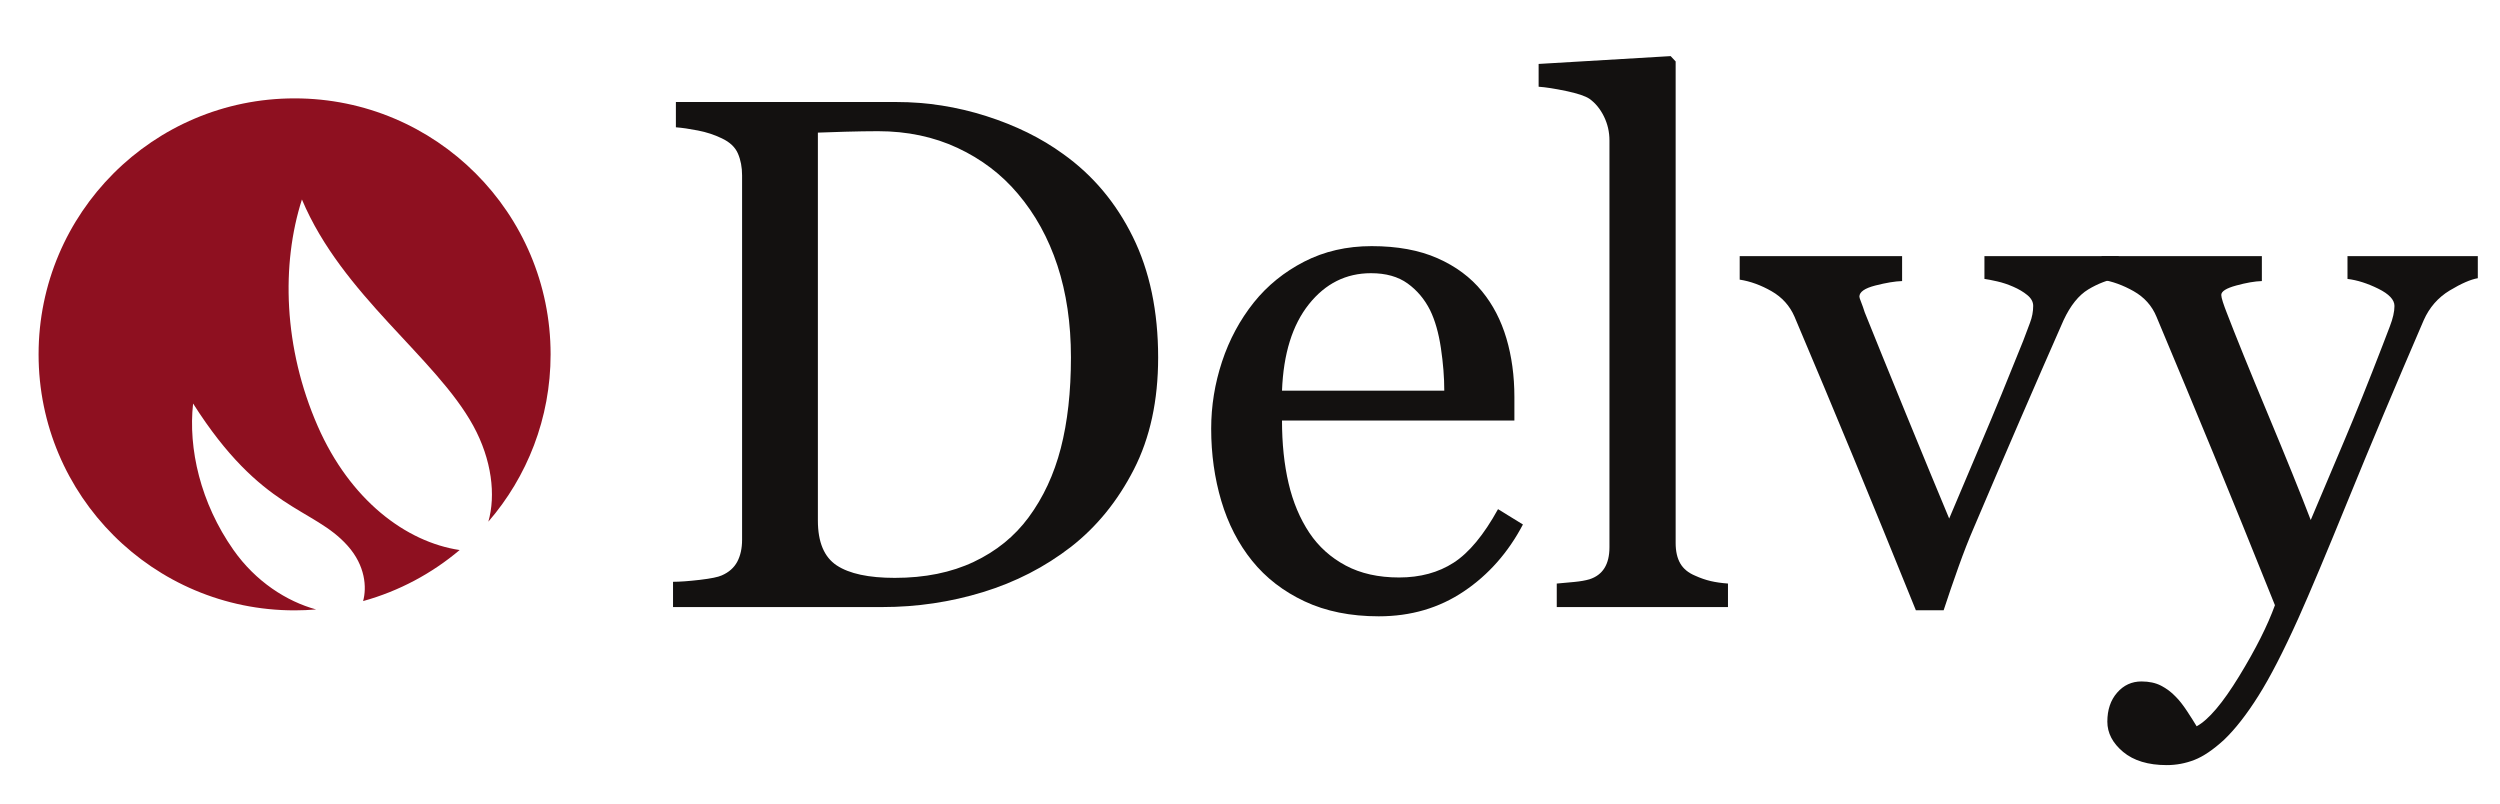 <?xml version="1.0" encoding="utf-8"?>
<!-- Generator: Adobe Illustrator 16.0.0, SVG Export Plug-In . SVG Version: 6.00 Build 0)  -->
<!DOCTYPE svg PUBLIC "-//W3C//DTD SVG 1.1//EN" "http://www.w3.org/Graphics/SVG/1.1/DTD/svg11.dtd">
<svg version="1.1" id="Layer_1" xmlns="http://www.w3.org/2000/svg" xmlns:xlink="http://www.w3.org/1999/xlink" x="0px" y="0px"
	 width="211.5px" height="68px" viewBox="0 0 211.5 68" enable-background="new 0 0 211.5 68" xml:space="preserve">
<g>
	<g>
		<path fill="#131110" d="M97.979,30.25c0,3.635-0.684,6.785-2.049,9.455s-3.141,4.857-5.328,6.562
			c-2.209,1.707-4.688,2.981-7.438,3.824c-2.75,0.844-5.592,1.266-8.521,1.266H56.938V49.22c0.582,0,1.34-0.056,2.273-0.165
			c0.934-0.111,1.551-0.236,1.852-0.377c0.602-0.262,1.039-0.648,1.311-1.16c0.27-0.512,0.406-1.128,0.406-1.851V14.833
			c0-0.682-0.115-1.294-0.348-1.836c-0.229-0.542-0.686-0.974-1.369-1.295c-0.621-0.301-1.295-0.521-2.018-0.662
			s-1.344-0.231-1.865-0.271V8.631h18.668c2.568,0,5.098,0.396,7.588,1.189c2.486,0.793,4.656,1.861,6.504,3.206
			c2.508,1.787,4.475,4.125,5.9,7.017C97.266,22.934,97.979,26.336,97.979,30.25z M90.602,30.235c0-2.868-0.383-5.461-1.145-7.778
			c-0.764-2.316-1.877-4.337-3.342-6.062c-1.385-1.646-3.088-2.938-5.104-3.881c-2.018-0.942-4.262-1.415-6.73-1.415
			c-0.822,0-1.752,0.016-2.785,0.045c-1.035,0.031-1.803,0.056-2.303,0.076v32.824c0,1.824,0.531,3.088,1.594,3.79
			c1.064,0.702,2.701,1.054,4.91,1.054c2.549,0,4.775-0.451,6.684-1.354c1.906-0.902,3.453-2.157,4.637-3.762
			c1.244-1.684,2.152-3.635,2.725-5.852S90.602,33.143,90.602,30.235z"/>
		<path fill="#131110" d="M128.84,44.371c-1.244,2.369-2.91,4.256-4.998,5.66c-2.088,1.406-4.486,2.109-7.195,2.109
			c-2.389,0-4.482-0.422-6.279-1.266c-1.795-0.844-3.275-1.986-4.441-3.432c-1.164-1.445-2.031-3.133-2.604-5.059
			c-0.572-1.928-0.857-3.965-0.857-6.113c0-1.928,0.305-3.818,0.918-5.676c0.613-1.855,1.51-3.527,2.695-5.013
			c1.143-1.425,2.562-2.575,4.259-3.448c1.697-0.872,3.598-1.31,5.707-1.31c2.168,0,4.023,0.341,5.57,1.024
			c1.545,0.682,2.799,1.615,3.764,2.8c0.922,1.124,1.609,2.449,2.062,3.975c0.451,1.525,0.676,3.182,0.676,4.968v1.987h-19.66
			c0,1.952,0.184,3.722,0.557,5.312c0.371,1.589,0.959,2.986,1.762,4.194c0.781,1.166,1.807,2.088,3.07,2.762
			c1.266,0.674,2.771,1.01,4.518,1.01c1.785,0,3.326-0.418,4.621-1.256c1.295-0.837,2.545-2.345,3.748-4.524L128.84,44.371z
			 M122.186,33.05c0-1.12-0.094-2.321-0.285-3.601c-0.191-1.282-0.496-2.353-0.918-3.214c-0.463-0.92-1.094-1.671-1.896-2.251
			c-0.805-0.581-1.838-0.871-3.102-0.871c-2.109,0-3.859,0.876-5.254,2.627c-1.396,1.752-2.154,4.188-2.273,7.31H122.186z"/>
		<path fill="#131110" d="M146.184,51.357h-14.482v-1.988c0.461-0.039,0.953-0.084,1.475-0.135c0.523-0.05,0.953-0.126,1.295-0.227
			c0.562-0.181,0.984-0.497,1.266-0.948c0.281-0.452,0.422-1.039,0.422-1.764v-34.41c0-0.724-0.156-1.401-0.467-2.034
			c-0.312-0.632-0.719-1.129-1.221-1.49c-0.361-0.241-1.023-0.462-1.986-0.663c-0.965-0.202-1.736-0.321-2.318-0.361V5.409
			l11.17-0.662l0.422,0.451v40.739c0,0.703,0.131,1.279,0.391,1.73c0.262,0.451,0.684,0.799,1.266,1.039
			c0.441,0.201,0.879,0.352,1.311,0.453c0.43,0.1,0.918,0.17,1.459,0.209V51.357z"/>
		<path fill="#131110" d="M179.244,23.505c-0.902,0.161-1.76,0.487-2.574,0.979c-0.812,0.49-1.51,1.359-2.092,2.604
			c-1.186,2.69-2.41,5.496-3.674,8.416c-1.264,2.922-2.58,5.987-3.943,9.199c-0.402,0.924-0.83,2.018-1.281,3.281
			c-0.451,1.265-0.867,2.48-1.248,3.644h-2.35c-1.908-4.717-3.662-9.018-5.27-12.902c-1.605-3.884-3.271-7.863-4.998-11.938
			c-0.402-0.923-1.049-1.641-1.943-2.153c-0.893-0.511-1.789-0.838-2.693-0.978v-1.988h13.74v2.109
			c-0.602,0.019-1.355,0.145-2.26,0.375c-0.902,0.23-1.354,0.546-1.354,0.945c0,0.062,0.049,0.217,0.15,0.468
			c0.1,0.251,0.201,0.536,0.301,0.856c0.82,2.045,1.982,4.903,3.482,8.572c1.502,3.67,2.723,6.627,3.664,8.875
			c0.723-1.727,1.631-3.871,2.725-6.438c1.094-2.566,2.273-5.434,3.539-8.602c0.201-0.541,0.391-1.048,0.572-1.519
			c0.18-0.473,0.271-0.948,0.271-1.43c0-0.34-0.166-0.646-0.498-0.917c-0.33-0.271-0.729-0.506-1.189-0.706
			c-0.461-0.201-0.912-0.352-1.354-0.451c-0.441-0.101-0.805-0.17-1.084-0.211v-1.928h11.359V23.505z"/>
		<path fill="#131110" d="M178.281,61.053c0-1.004,0.275-1.822,0.828-2.453c0.551-0.633,1.238-0.949,2.062-0.949
			c0.641,0,1.193,0.119,1.656,0.358c0.461,0.239,0.873,0.546,1.232,0.926c0.303,0.299,0.623,0.708,0.965,1.225
			c0.34,0.518,0.611,0.946,0.812,1.284c1.002-0.541,2.201-1.952,3.596-4.236c1.395-2.282,2.404-4.285,3.027-6.008
			c-1.908-4.756-3.633-9.01-5.178-12.762c-1.547-3.753-3.162-7.637-4.846-11.65c-0.383-0.923-1.025-1.641-1.928-2.153
			c-0.902-0.511-1.807-0.838-2.711-0.978v-1.988h13.557v2.109c-0.604,0.019-1.326,0.145-2.17,0.376
			c-0.842,0.229-1.264,0.495-1.264,0.797c0,0.12,0.045,0.321,0.135,0.601c0.092,0.281,0.197,0.572,0.316,0.873
			c0.762,1.986,1.922,4.85,3.484,8.59c1.561,3.74,2.773,6.734,3.633,8.979c0.904-2.145,1.844-4.366,2.818-6.663
			s2.064-5.009,3.271-8.139c0.141-0.381,0.34-0.907,0.604-1.578c0.26-0.674,0.391-1.249,0.391-1.73c0-0.522-0.457-1.009-1.369-1.46
			c-0.914-0.451-1.781-0.727-2.605-0.827v-1.928h11.025v1.868c-0.602,0.101-1.395,0.446-2.379,1.038
			c-0.982,0.593-1.715,1.431-2.197,2.514c-2.389,5.541-4.512,10.589-6.369,15.146c-1.855,4.557-3.266,7.908-4.229,10.056
			c-1.266,2.812-2.395,5.004-3.389,6.579c-0.992,1.576-1.961,2.815-2.906,3.719c-0.922,0.844-1.76,1.41-2.514,1.702
			c-0.752,0.29-1.529,0.437-2.332,0.437c-1.566,0-2.797-0.372-3.689-1.115C178.729,62.869,178.281,62.016,178.281,61.053z"/>
	</g>
	<g>
		<path fill="#8E1020" d="M26.884,36.063c-2.921-6.658-3.093-13.715-1.341-19.188c3.405,8.102,11.316,13.35,14.492,19.138
			c1.584,2.889,1.916,5.896,1.279,8.121c3.281-3.795,5.267-8.743,5.267-14.155c0-11.961-9.698-21.657-21.658-21.657
			c-11.961,0-21.659,9.696-21.659,21.657c0,11.963,9.698,21.658,21.659,21.658c0.612,0,1.222-0.028,1.824-0.077
			c-2.498-0.681-5.12-2.364-6.999-5.039c-2.792-3.975-3.835-8.569-3.412-12.383c5.806,9.146,10.144,8.743,13.074,12.033
			c1.507,1.688,1.626,3.533,1.309,4.68c3.046-0.844,5.818-2.336,8.167-4.318C34.323,45.849,29.617,42.292,26.884,36.063z"/>
	</g>
</g>
</svg>
